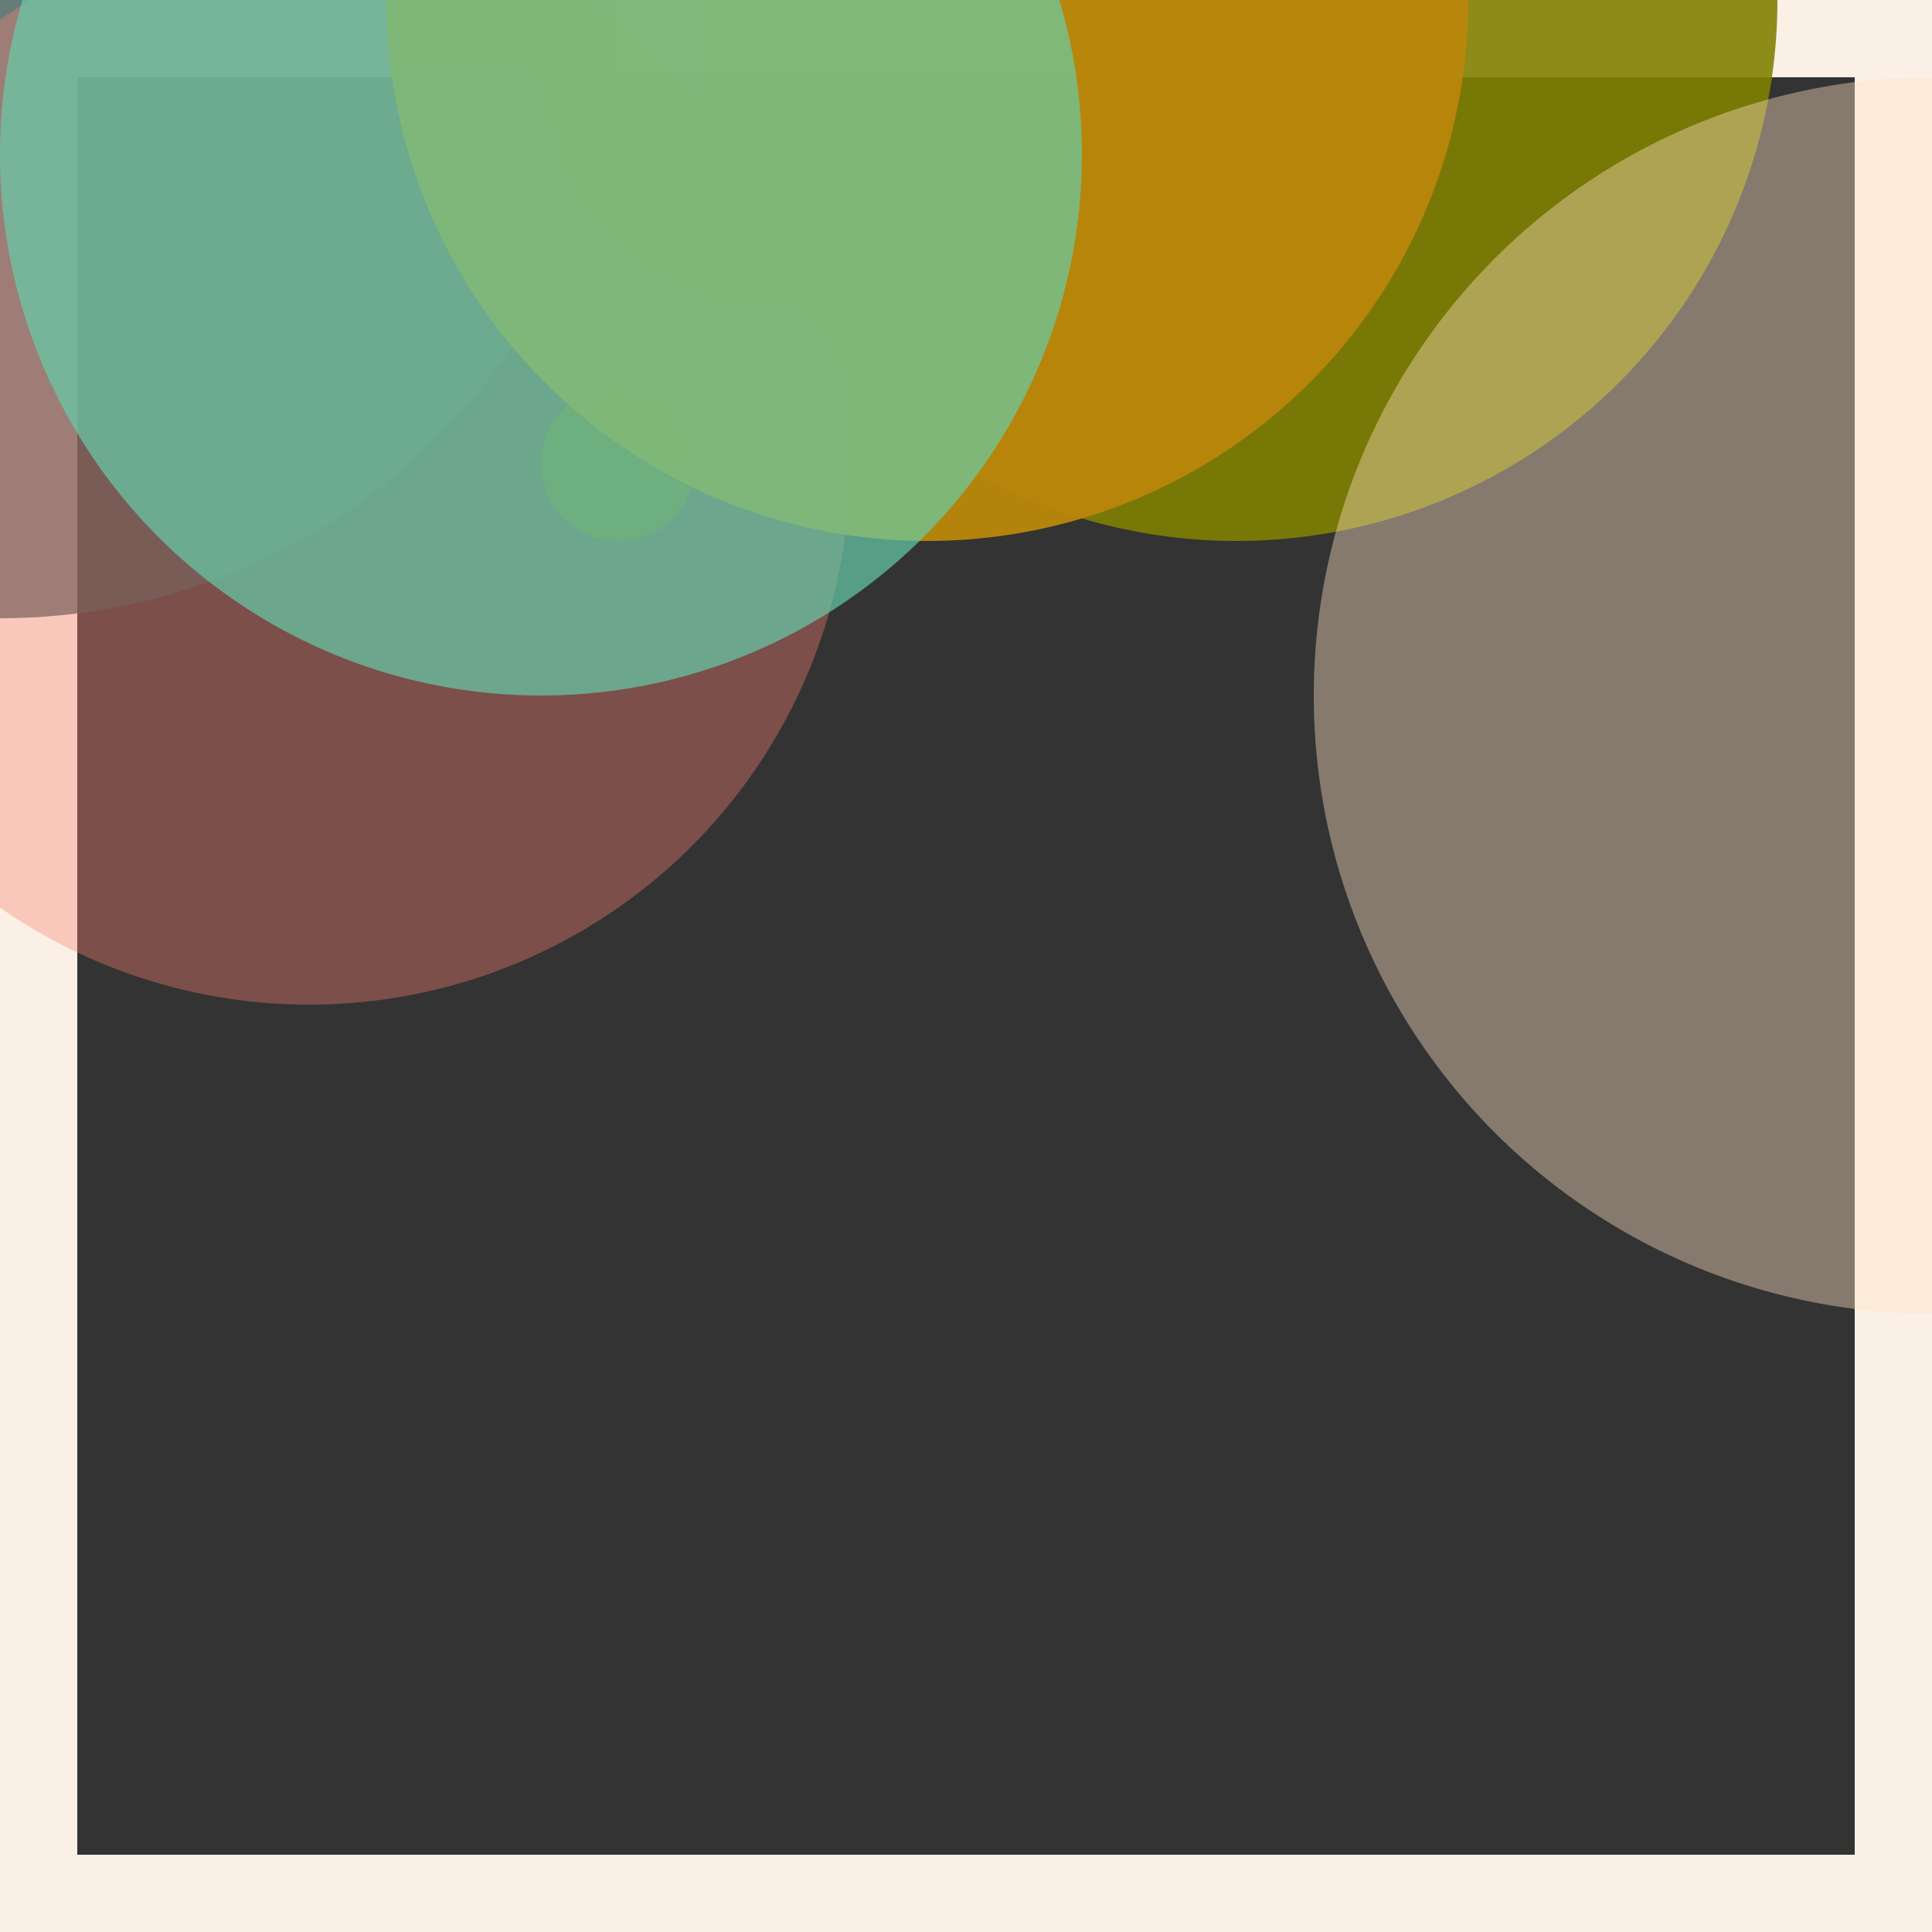<svg viewBox="0 0 25 25" width="25" height="25" xmlns="http://www.w3.org/2000/svg"><rect x="0" y="0" width="25" height="25" fill="#333333" stroke="none"/><rect width="25" height="25" fill="none" stroke="linen" stroke-width="2"/>
<circle cx="10" cy="1" r="3" fill="lightgray" fill-opacity="0.40"/>
<circle cx="0" cy="0" r="8" fill="darkslategrey" fill-opacity="0.72"/>
<circle cx="17" cy="0" r="1" fill="sienna" fill-opacity="0.55"/>
<circle cx="4" cy="6" r="7" fill="salmon" fill-opacity="0.37"/>
<circle cx="16" cy="0" r="7" fill="olive" fill-opacity="0.89"/>
<circle cx="8" cy="6" r="1" fill="olive" fill-opacity="0.58"/>
<circle cx="12" cy="0" r="7" fill="darkgoldenrod" fill-opacity="0.97"/>
<circle cx="7" cy="2" r="7" fill="mediumaquamarine" fill-opacity="0.69"/>
<circle cx="25" cy="9" r="8" fill="bisque" fill-opacity="0.40"/></svg>